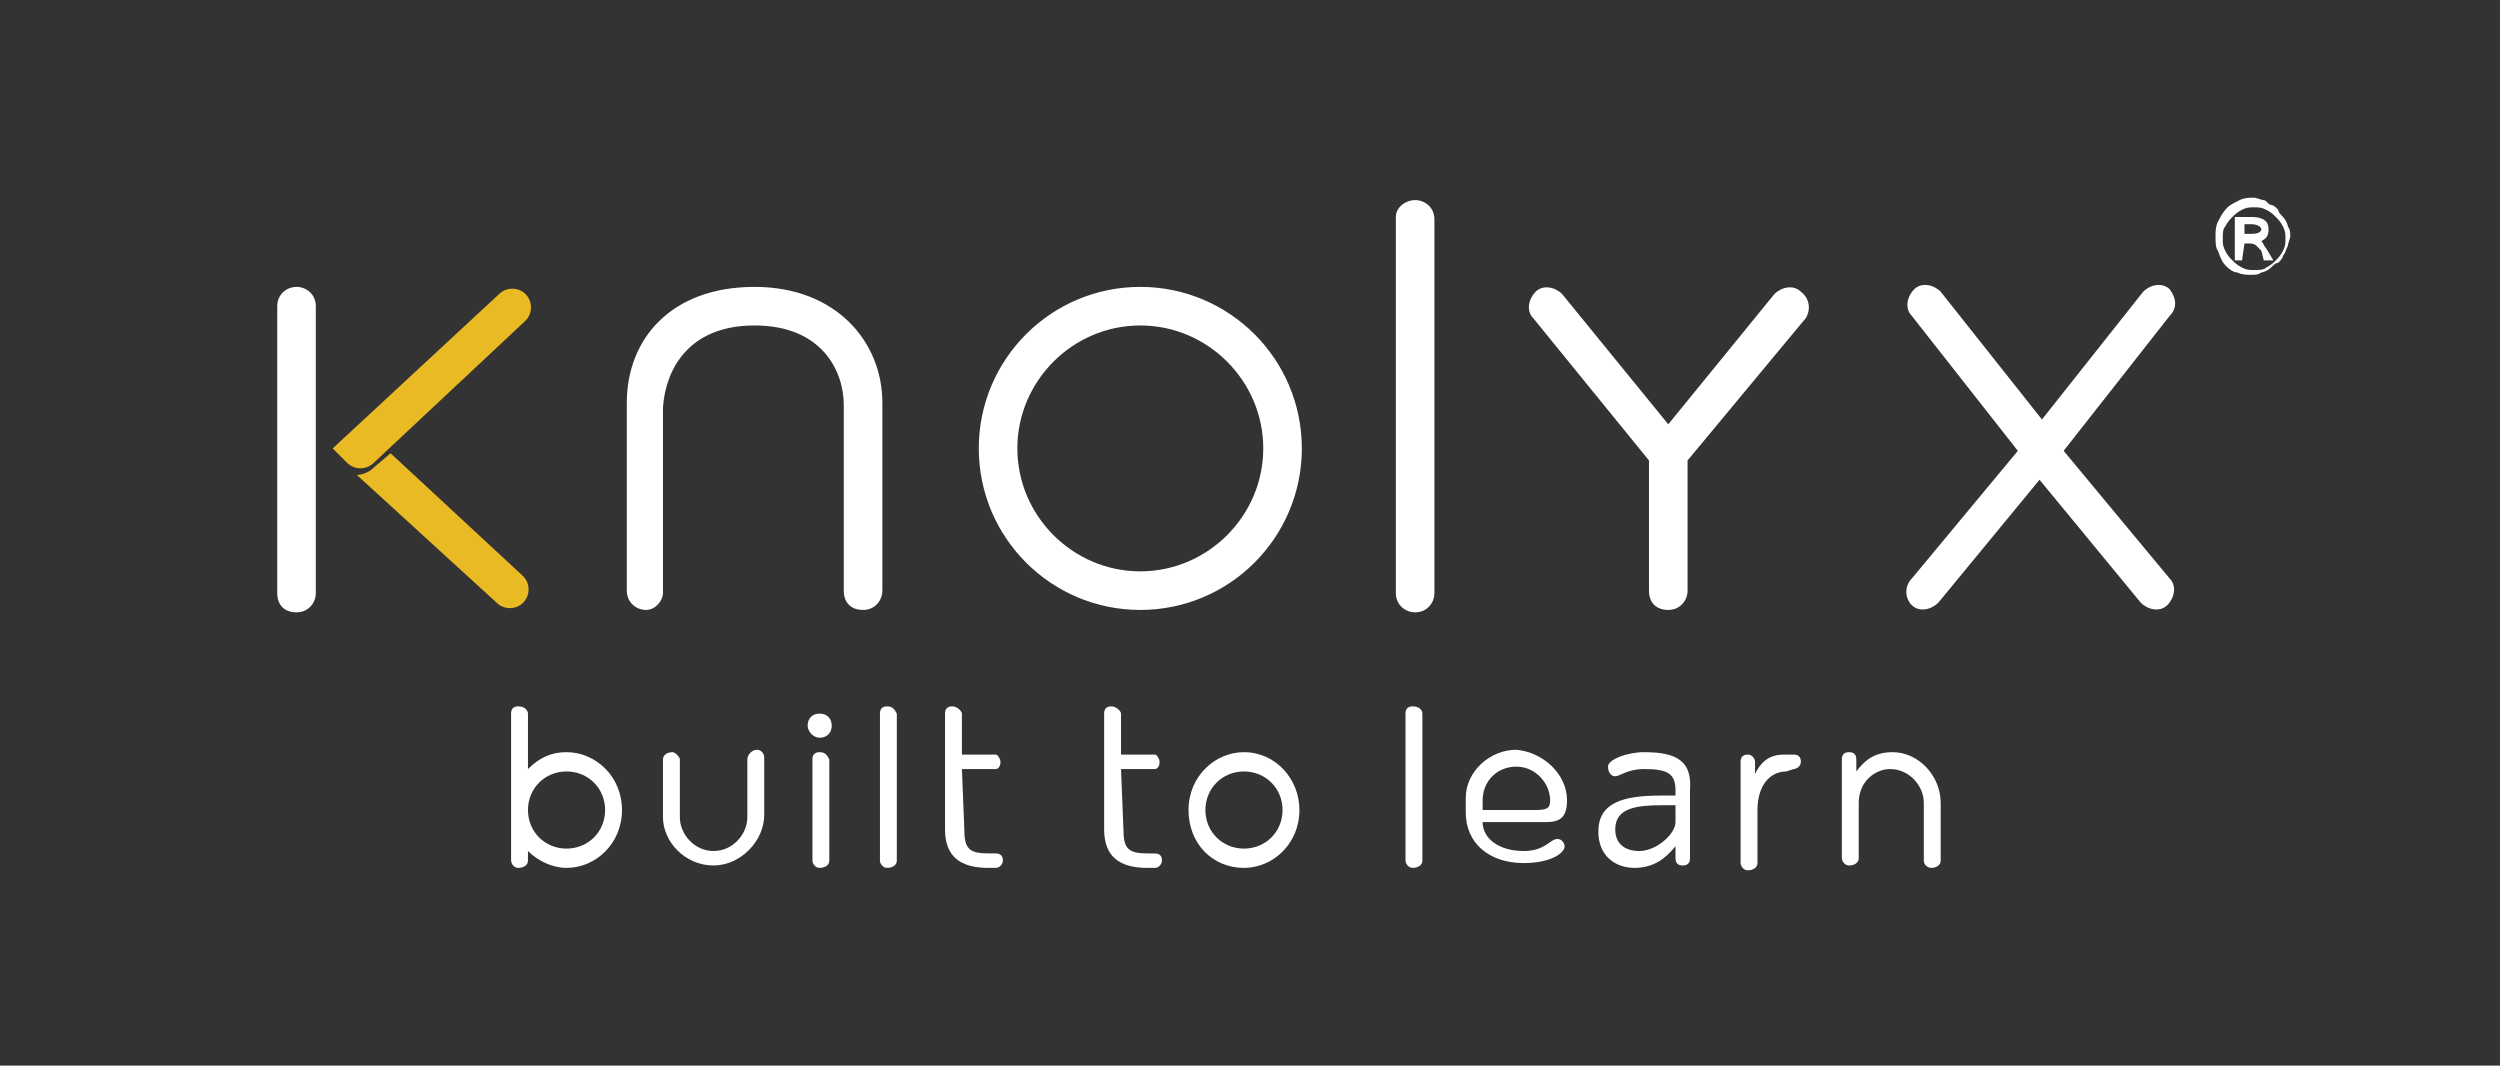 <?xml version="1.0" encoding="utf-8"?>
<!-- Generator: Adobe Illustrator 19.0.0, SVG Export Plug-In . SVG Version: 6.00 Build 0)  -->
<svg version="1.1" id="Layer_1" xmlns="http://www.w3.org/2000/svg" xmlns:xlink="http://www.w3.org/1999/xlink" x="0px" y="0px"
	 viewBox="-11 42.8 103.7 44.2" style="enable-background:new -11 42.8 103.7 44.2;" xml:space="preserve">
<rect x="-11" y="42.8" width="103.7" height="44.2" fill="#333333" stroke="none"/>
<style type="text/css">
	.st0{fill:#FFFFFF;}
	.st1{fill:#EABA25;}
</style>
<g id="XMLID_3_">
	<g id="Logo_15_">
		<path id="txt_1_" class="st0" d="M1.3,54.7c0.4,0,0.8,0.3,0.8,0.8v11.9c0,0.4-0.3,0.8-0.8,0.8s-0.8-0.3-0.8-0.8V55.5
			C0.5,55,0.9,54.7,1.3,54.7z M15.8,68.1c-0.4,0-0.8-0.3-0.8-0.8c0,0,0-4.2,0-7.8c0-2.6,1.8-4.8,5.3-4.8c3.4,0,5.3,2.3,5.3,4.8
			c0,3.6,0,7.8,0,7.8c0,0.4-0.3,0.8-0.8,0.8S24,67.8,24,67.3c0,0,0-4.5,0-7.7c0-1.4-0.9-3.3-3.7-3.3s-3.7,1.9-3.8,3.4
			c0,3.2,0,7.7,0,7.7C16.5,67.7,16.2,68.1,15.8,68.1z M36.3,68.1c-3.7,0-6.7-3-6.7-6.7s3-6.7,6.7-6.7s6.7,3,6.7,6.7
			S40,68.1,36.3,68.1z M36.3,56.3c-2.8,0-5.1,2.3-5.1,5.1c0,2.8,2.3,5.1,5.1,5.1s5.1-2.3,5.1-5.1C41.4,58.6,39.1,56.3,36.3,56.3z
			 M47.7,51.1c0.4,0,0.8,0.3,0.8,0.8v15.5c0,0.4-0.3,0.8-0.8,0.8c-0.4,0-0.8-0.3-0.8-0.8V51.8C46.9,51.4,47.3,51.1,47.7,51.1z
			 M63.9,56L59,61.9v5.4c0,0.4-0.3,0.8-0.8,0.8s-0.8-0.3-0.8-0.8v-5.4L52.6,56c-0.3-0.3-0.2-0.8,0.1-1.1c0.3-0.3,0.8-0.2,1.1,0.1
			l4.4,5.4l4.4-5.4c0.3-0.3,0.8-0.4,1.1-0.1C64.1,55.2,64.1,55.7,63.9,56z M79,55.9l-4.4,5.6l4.4,5.3c0.3,0.3,0.2,0.8-0.1,1.1
			c-0.3,0.3-0.8,0.2-1.1-0.1l-4.2-5.1l-4.2,5.1c-0.3,0.3-0.8,0.4-1.1,0.1c-0.3-0.3-0.3-0.8,0-1.1l4.4-5.3l-4.4-5.6
			c-0.3-0.3-0.2-0.8,0.1-1.1c0.3-0.3,0.8-0.2,1.1,0.1l4.2,5.3l4.2-5.3c0.3-0.3,0.8-0.4,1.1-0.1C79.3,55.2,79.3,55.6,79,55.9z"/>
		<path id="XMLID_47_" class="st1" d="M5.2,61.6l-0.7,0.6c-0.2,0.2-0.5,0.3-0.7,0.3l5.8,5.3c0.3,0.3,0.8,0.3,1.1,0
			c0.3-0.3,0.3-0.8,0-1.1L5.2,61.6z"/>
		<path id="XMLID_46_" class="st1" d="M10.8,55c0.3,0.3,0.3,0.8,0,1.1L4.5,62c-0.3,0.3-0.8,0.3-1.1,0s-0.6-0.6-0.6-0.6L9.7,55
			C10,54.7,10.5,54.7,10.8,55z"/>
	</g>
	<g id="slogan_1_">
		<path id="XMLID_43_" class="st0" d="M57.2,74c-0.7,0-1.5,0.3-1.5,0.6c0,0.2,0.1,0.4,0.3,0.4c0.2,0,0.5-0.3,1.2-0.3
			c1,0,1.3,0.2,1.3,0.9v0.2h-0.6c-1.6,0-2.6,0.3-2.6,1.5c0,1,0.7,1.5,1.5,1.5s1.3-0.4,1.7-0.9v0.5c0,0.2,0.1,0.3,0.3,0.3
			s0.3-0.1,0.3-0.3v-2.8C59.2,74.4,58.6,74,57.2,74z M58.5,76.9c0,0.5-0.8,1.2-1.5,1.2c-0.6,0-1-0.3-1-0.9c0-0.9,0.9-1,2-1h0.5V76.9
			L58.5,76.9z"/>
		<path id="XMLID_42_" class="st0" d="M63.4,74.7c0.1,0,0.3-0.1,0.3-0.3c0-0.2-0.1-0.3-0.3-0.3H63c-0.7,0-1,0.4-1.2,0.8v-0.5
			c0-0.1-0.1-0.3-0.3-0.3c-0.2,0-0.3,0.1-0.3,0.3v4.2c0,0.1,0.1,0.3,0.3,0.3c0.2,0,0.4-0.1,0.4-0.3v-2.2c0-1,0.5-1.6,1.2-1.6
			L63.4,74.7L63.4,74.7z"/>
		<path id="XMLID_41_" class="st0" d="M66.1,76.1c0-0.9,0.7-1.4,1.3-1.4c0.8,0,1.4,0.7,1.4,1.4v2.4c0,0.2,0.2,0.3,0.3,0.3
			c0.2,0,0.4-0.1,0.4-0.3v-2.4c0-1.1-0.9-2.1-2-2.1c-0.8,0-1.2,0.4-1.5,0.8v-0.5c0-0.2-0.1-0.3-0.3-0.3c-0.2,0-0.3,0.1-0.3,0.3v4.1
			c0,0.1,0.1,0.3,0.3,0.3c0.2,0,0.4-0.1,0.4-0.3L66.1,76.1L66.1,76.1z"/>
		<path id="XMLID_40_" class="st0" d="M18.6,78.7c1.1,0,2.1-1,2.1-2.1v-2.4c0-0.1-0.1-0.3-0.3-0.3S20,74.1,20,74.3v2.4
			c0,0.7-0.6,1.4-1.4,1.4s-1.4-0.7-1.4-1.4v-2.4c0-0.1-0.2-0.3-0.3-0.3c-0.2,0-0.4,0.1-0.4,0.3v2.4C16.5,77.7,17.4,78.7,18.6,78.7z"
			/>
		<path id="XMLID_39_" class="st0" d="M23,72.4c-0.3,0-0.5,0.2-0.5,0.5c0,0.2,0.2,0.5,0.5,0.5s0.5-0.2,0.5-0.5
			C23.5,72.6,23.3,72.4,23,72.4z"/>
		<path id="XMLID_36_" class="st0" d="M23,74c-0.2,0-0.3,0.1-0.3,0.3v4.2c0,0.1,0.1,0.3,0.3,0.3s0.4-0.1,0.4-0.3v-4.2
			C23.3,74.1,23.2,74,23,74z M23,72.6c-0.2,0-0.4,0.2-0.4,0.3c0,0.2,0.2,0.3,0.4,0.3s0.3-0.2,0.3-0.3C23.4,72.8,23.2,72.6,23,72.6z"
			/>
		<path id="XMLID_35_" class="st0" d="M25.8,72.1c-0.2,0-0.3,0.1-0.3,0.3v6.1c0,0.1,0.1,0.3,0.3,0.3s0.4-0.1,0.4-0.3v-6.1
			C26.1,72.2,26,72.1,25.8,72.1z"/>
		<path id="XMLID_34_" class="st0" d="M47.6,72.1c-0.2,0-0.3,0.1-0.3,0.3v6.1c0,0.1,0.1,0.3,0.3,0.3s0.4-0.1,0.4-0.3v-6.1
			C48,72.2,47.8,72.1,47.6,72.1z"/>
		<path id="XMLID_33_" class="st0" d="M28.9,74.7h1.4c0.1,0,0.2-0.1,0.2-0.3c0-0.1-0.1-0.3-0.2-0.3h-1.4v-1.7c0-0.1-0.2-0.3-0.4-0.3
			s-0.3,0.1-0.3,0.3v4.8c0,1.1,0.6,1.6,1.8,1.6h0.3c0.2,0,0.3-0.2,0.3-0.3c0-0.2-0.1-0.3-0.3-0.3H30c-0.8,0-1-0.2-1-1L28.9,74.7
			L28.9,74.7z"/>
		<path id="XMLID_32_" class="st0" d="M35.5,74.7h1.4c0.1,0,0.2-0.1,0.2-0.3c0-0.1-0.1-0.3-0.2-0.3h-1.4v-1.7c0-0.1-0.2-0.3-0.4-0.3
			s-0.3,0.1-0.3,0.3v4.8c0,1.1,0.6,1.6,1.8,1.6h0.3c0.2,0,0.3-0.2,0.3-0.3c0-0.2-0.1-0.3-0.3-0.3h-0.3c-0.8,0-1-0.2-1-1L35.5,74.7
			L35.5,74.7z"/>
		<path id="XMLID_29_" class="st0" d="M40.6,74c-1.2,0-2.3,1-2.3,2.4s1,2.4,2.3,2.4c1.2,0,2.3-1,2.3-2.4C42.9,75.1,41.9,74,40.6,74z
			 M40.6,78c-0.9,0-1.6-0.7-1.6-1.6s0.7-1.6,1.6-1.6s1.6,0.7,1.6,1.6C42.2,77.3,41.5,78,40.6,78z"/>
		<path id="XMLID_26_" class="st0" d="M12.5,74c-0.6,0-1.1,0.2-1.6,0.7v-2.3c0-0.1-0.1-0.3-0.4-0.3c-0.2,0-0.3,0.1-0.3,0.3v6.1
			c0,0.1,0.1,0.3,0.3,0.3c0.2,0,0.4-0.1,0.4-0.3v-0.4c0.4,0.4,1,0.7,1.6,0.7c1.2,0,2.3-1,2.3-2.4C14.8,75,13.7,74,12.5,74z M12.5,78
			c-0.9,0-1.6-0.7-1.6-1.6s0.7-1.6,1.6-1.6s1.6,0.7,1.6,1.6S13.4,78,12.5,78z"/>
		<path id="XMLID_23_" class="st0" d="M54,76c0,0.9-0.5,0.9-1,0.9c0,0-2.2,0-2.5,0c0,0.7,0.7,1.2,1.7,1.2c0.9,0,1.1-0.5,1.4-0.5
			c0.2,0,0.3,0.2,0.3,0.3c0,0.3-0.6,0.7-1.7,0.7c-1.4,0-2.4-0.8-2.4-2.1v-0.6c0-1.1,1-2,2.1-2C53,74,54,74.9,54,76z M52.7,76.4
			c0.5,0,0.6-0.1,0.6-0.4c0-0.7-0.6-1.4-1.4-1.4c-0.8,0-1.4,0.6-1.4,1.4v0.4H52.7z"/>
	</g>
	<g id="XMLID_4_">
		<path id="XMLID_8_" class="st0" d="M81.3,53.8c0.1,0.1,0.3,0.3,0.5,0.3c0.2,0.1,0.4,0.1,0.6,0.1c0.1,0,0.3,0,0.4-0.1
			c0.1,0,0.3-0.1,0.4-0.2c0.1-0.1,0.2-0.2,0.3-0.2c0.1-0.1,0.2-0.2,0.2-0.3c0.1-0.1,0.1-0.2,0.2-0.4c0-0.1,0.1-0.3,0.1-0.4
			c0-0.1,0-0.3-0.1-0.4c0-0.1-0.1-0.3-0.2-0.4c-0.1-0.1-0.2-0.2-0.2-0.3c-0.1-0.1-0.2-0.2-0.3-0.2s-0.2-0.2-0.3-0.2S82.6,51,82.5,51
			c-0.2,0-0.4,0-0.6,0.1c-0.2,0.1-0.4,0.2-0.5,0.3c-0.2,0.2-0.3,0.4-0.4,0.6c-0.1,0.2-0.1,0.4-0.1,0.6s0,0.5,0.1,0.6
			C81.1,53.5,81.2,53.7,81.3,53.8z M81.3,52.2c0.1-0.2,0.2-0.3,0.3-0.4c0.1-0.1,0.2-0.2,0.4-0.3c0.2-0.1,0.3-0.1,0.5-0.1
			s0.3,0,0.5,0.1c0.2,0.1,0.3,0.2,0.4,0.3s0.2,0.2,0.3,0.4c0.1,0.2,0.1,0.3,0.1,0.5c0,0.2,0,0.3-0.1,0.5c-0.1,0.2-0.2,0.3-0.3,0.4
			s-0.2,0.2-0.4,0.3C82.9,54,82.7,54,82.5,54s-0.3,0-0.5-0.1c-0.2-0.1-0.3-0.2-0.4-0.3c-0.1-0.1-0.2-0.2-0.3-0.4
			c-0.1-0.2-0.1-0.3-0.1-0.5S81.2,52.3,81.3,52.2z"/>
		<path id="XMLID_5_" class="st0" d="M82.1,52.9h0.2c0.1,0,0.2,0,0.3,0.1c0.1,0.1,0.1,0.1,0.2,0.2l0.1,0.4h0.4L83,53.1
			c-0.1-0.1-0.1-0.2-0.2-0.3c0.2-0.1,0.3-0.2,0.3-0.5s-0.2-0.5-0.7-0.5h-0.7v1.8H82L82.1,52.9L82.1,52.9z M82.1,52.1h0.3
			c0.2,0,0.4,0.1,0.4,0.2c0,0.1-0.1,0.2-0.4,0.2h-0.3V52.1L82.1,52.1z"/>
	</g>
</g>
</svg>
